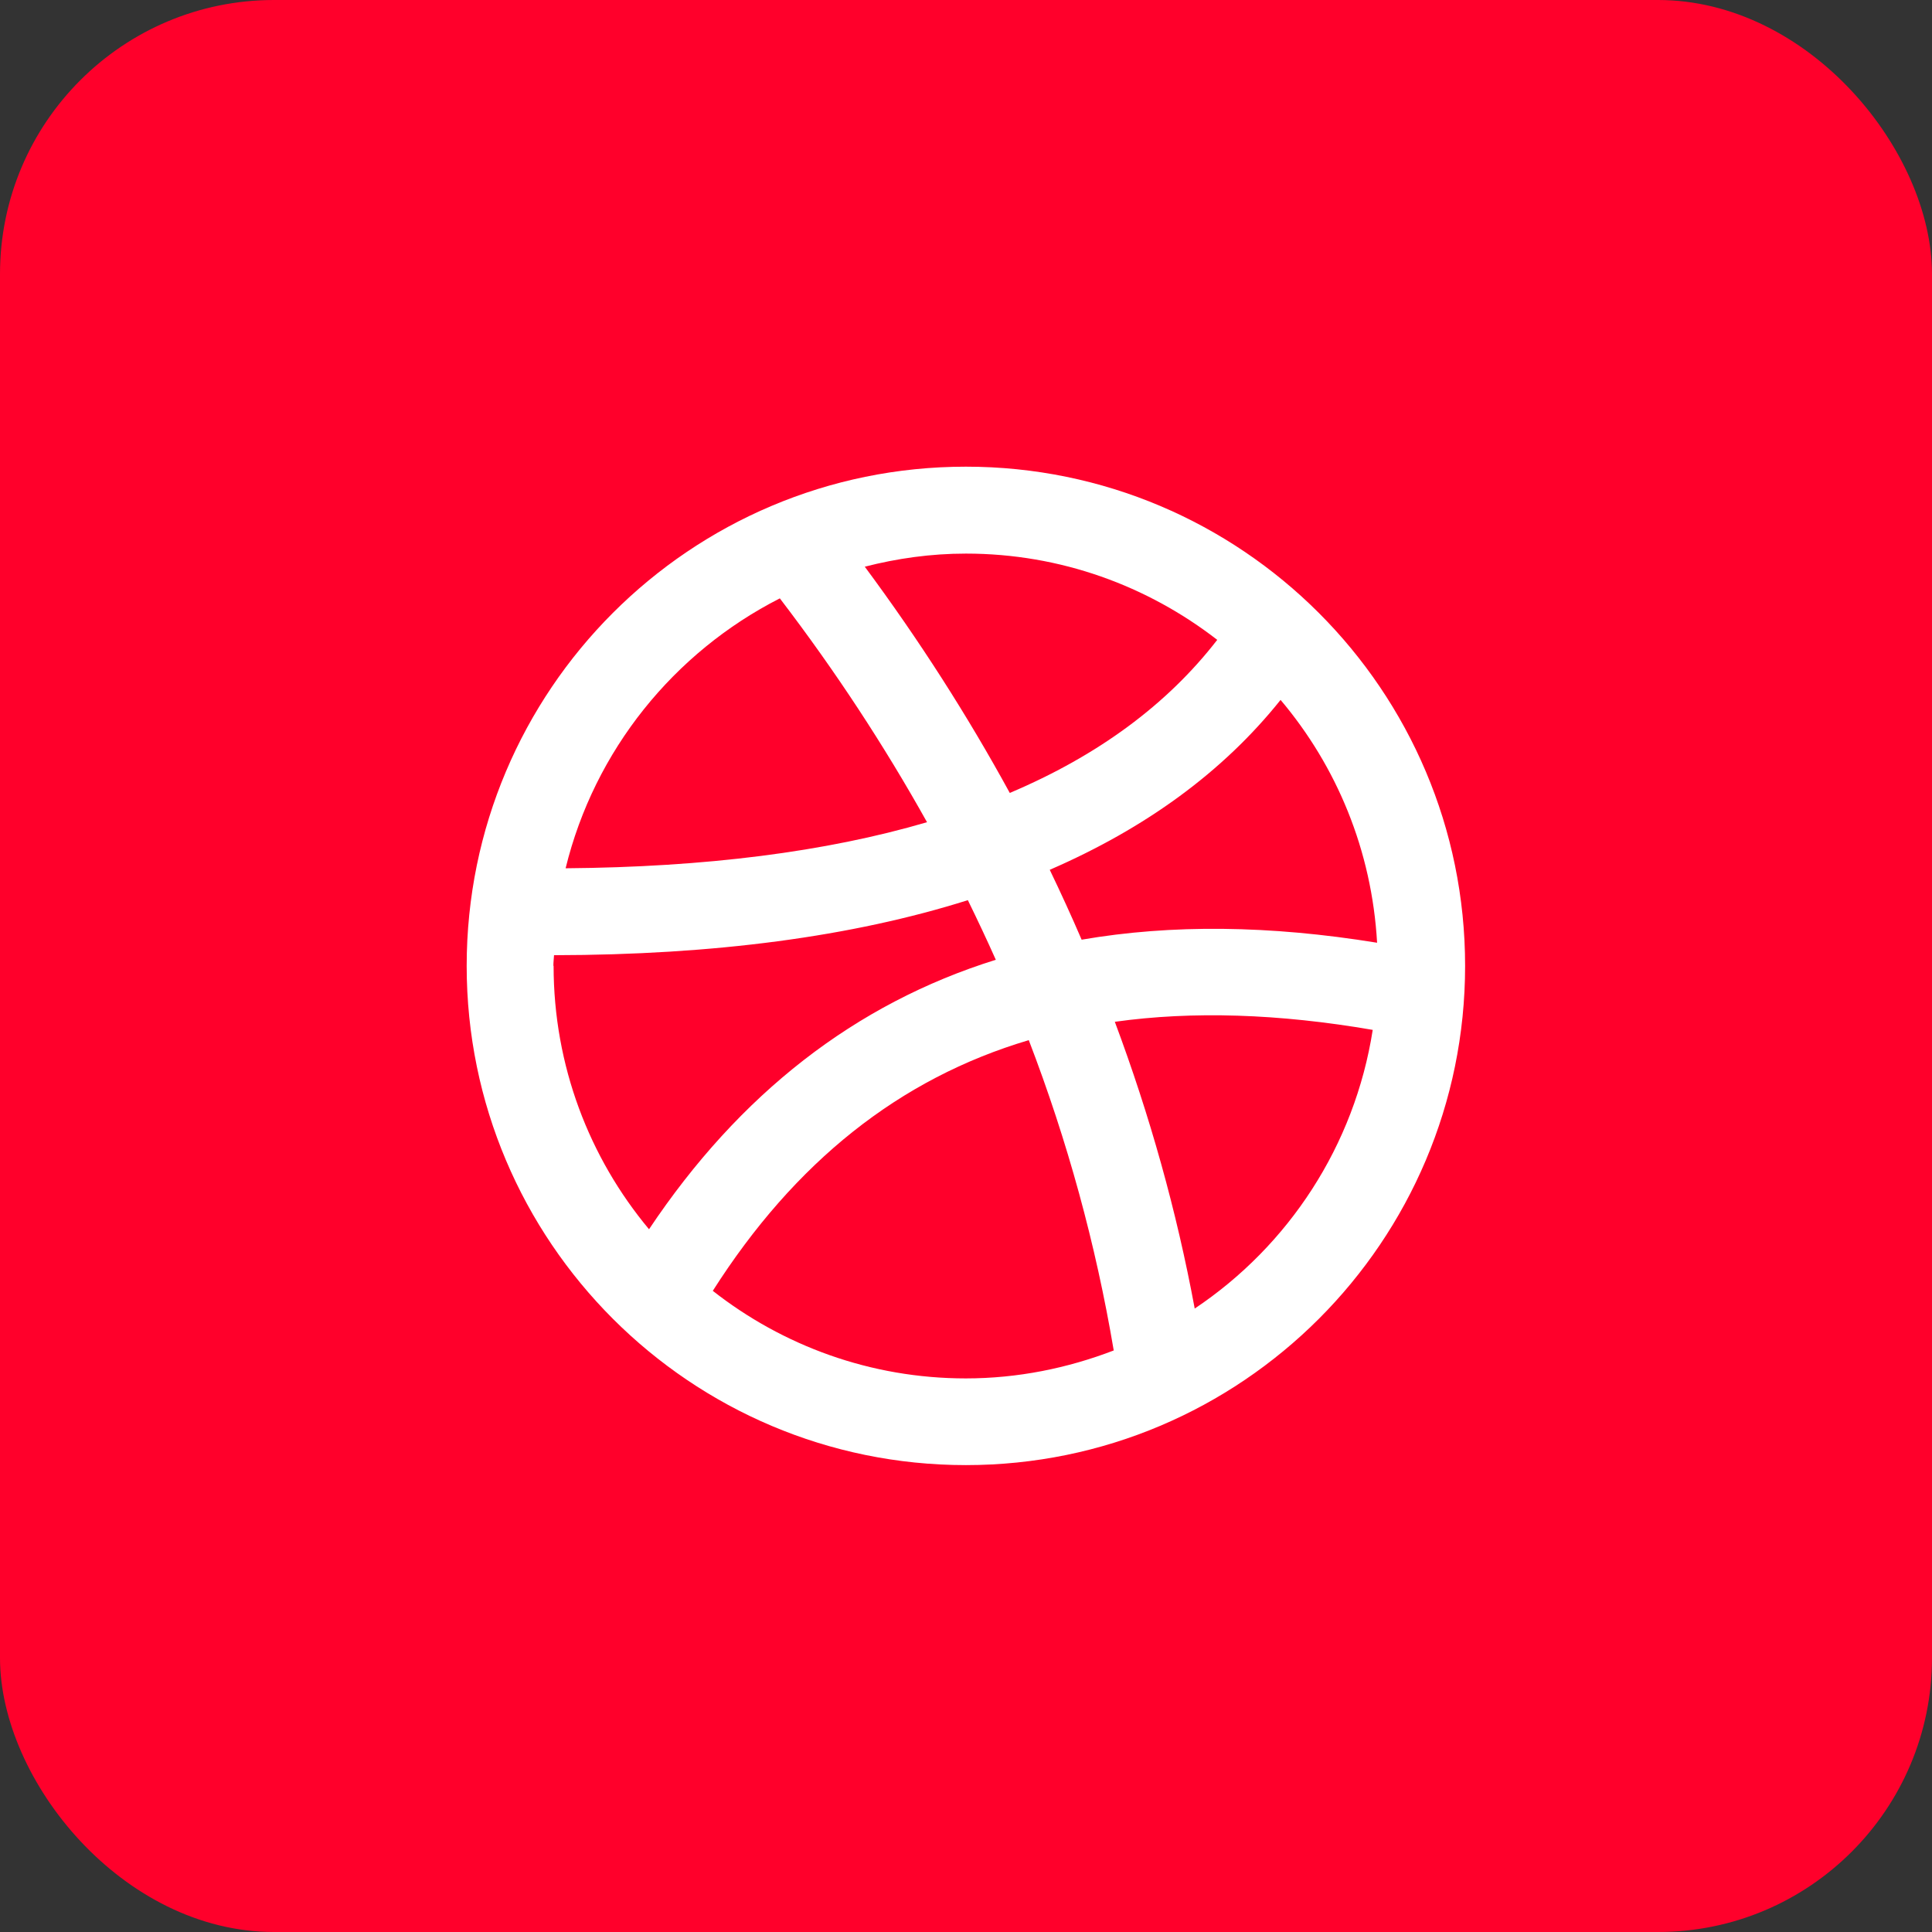<?xml version="1.0" encoding="UTF-8"?><svg id="Layer_2" xmlns="http://www.w3.org/2000/svg" viewBox="0 0 88.47 88.47"><rect x="0" y="0" width="88.47" height="88.47" fill="#333333" stroke="none"/><defs><style>.cls-1{fill:#fff;}.cls-2{fill:#ff002b;}</style></defs><g id="Layer_1-2"><g><rect class="cls-2" width="88.47" height="88.47" rx="12.55" ry="12.55"/><path class="cls-1" d="M44.23,21.37c-12.63,0-22.86,10.24-22.86,22.86s10.24,22.86,22.86,22.86,22.86-10.24,22.86-22.86-10.24-22.86-22.86-22.86Zm0,3.98c4.34,0,8.32,1.48,11.51,3.95-2.29,2.96-5.46,5.3-9.5,7.01-1.94-3.55-4.15-7-6.64-10.36,1.48-.38,3.03-.6,4.63-.6Zm-8.52,2.05c2.54,3.32,4.78,6.74,6.74,10.25-4.63,1.36-10.16,2.06-16.55,2.11,1.32-5.4,4.96-9.89,9.81-12.36Zm-10.37,16.83c0-.16,.02-.32,.03-.49,7.33-.01,13.66-.85,18.95-2.52,.44,.9,.87,1.81,1.28,2.73-6.44,2.01-11.74,6.14-15.88,12.34-2.73-3.27-4.37-7.48-4.37-12.07Zm18.89,18.89c-4.37,0-8.39-1.5-11.59-4.01,3.75-5.89,8.54-9.72,14.47-11.48,1.77,4.61,3.07,9.35,3.89,14.21-2.11,.81-4.39,1.28-6.78,1.28Zm10.48-3.19c-.83-4.48-2.06-8.86-3.66-13.14,3.57-.5,7.51-.37,11.81,.37-.83,5.31-3.86,9.89-8.15,12.76Zm-5.18-16.9c-.46-1.07-.95-2.14-1.46-3.2,4.4-1.91,7.94-4.49,10.57-7.78,2.57,3.04,4.18,6.89,4.42,11.12-4.91-.8-9.42-.85-13.53-.14Z"/></g></g></svg>